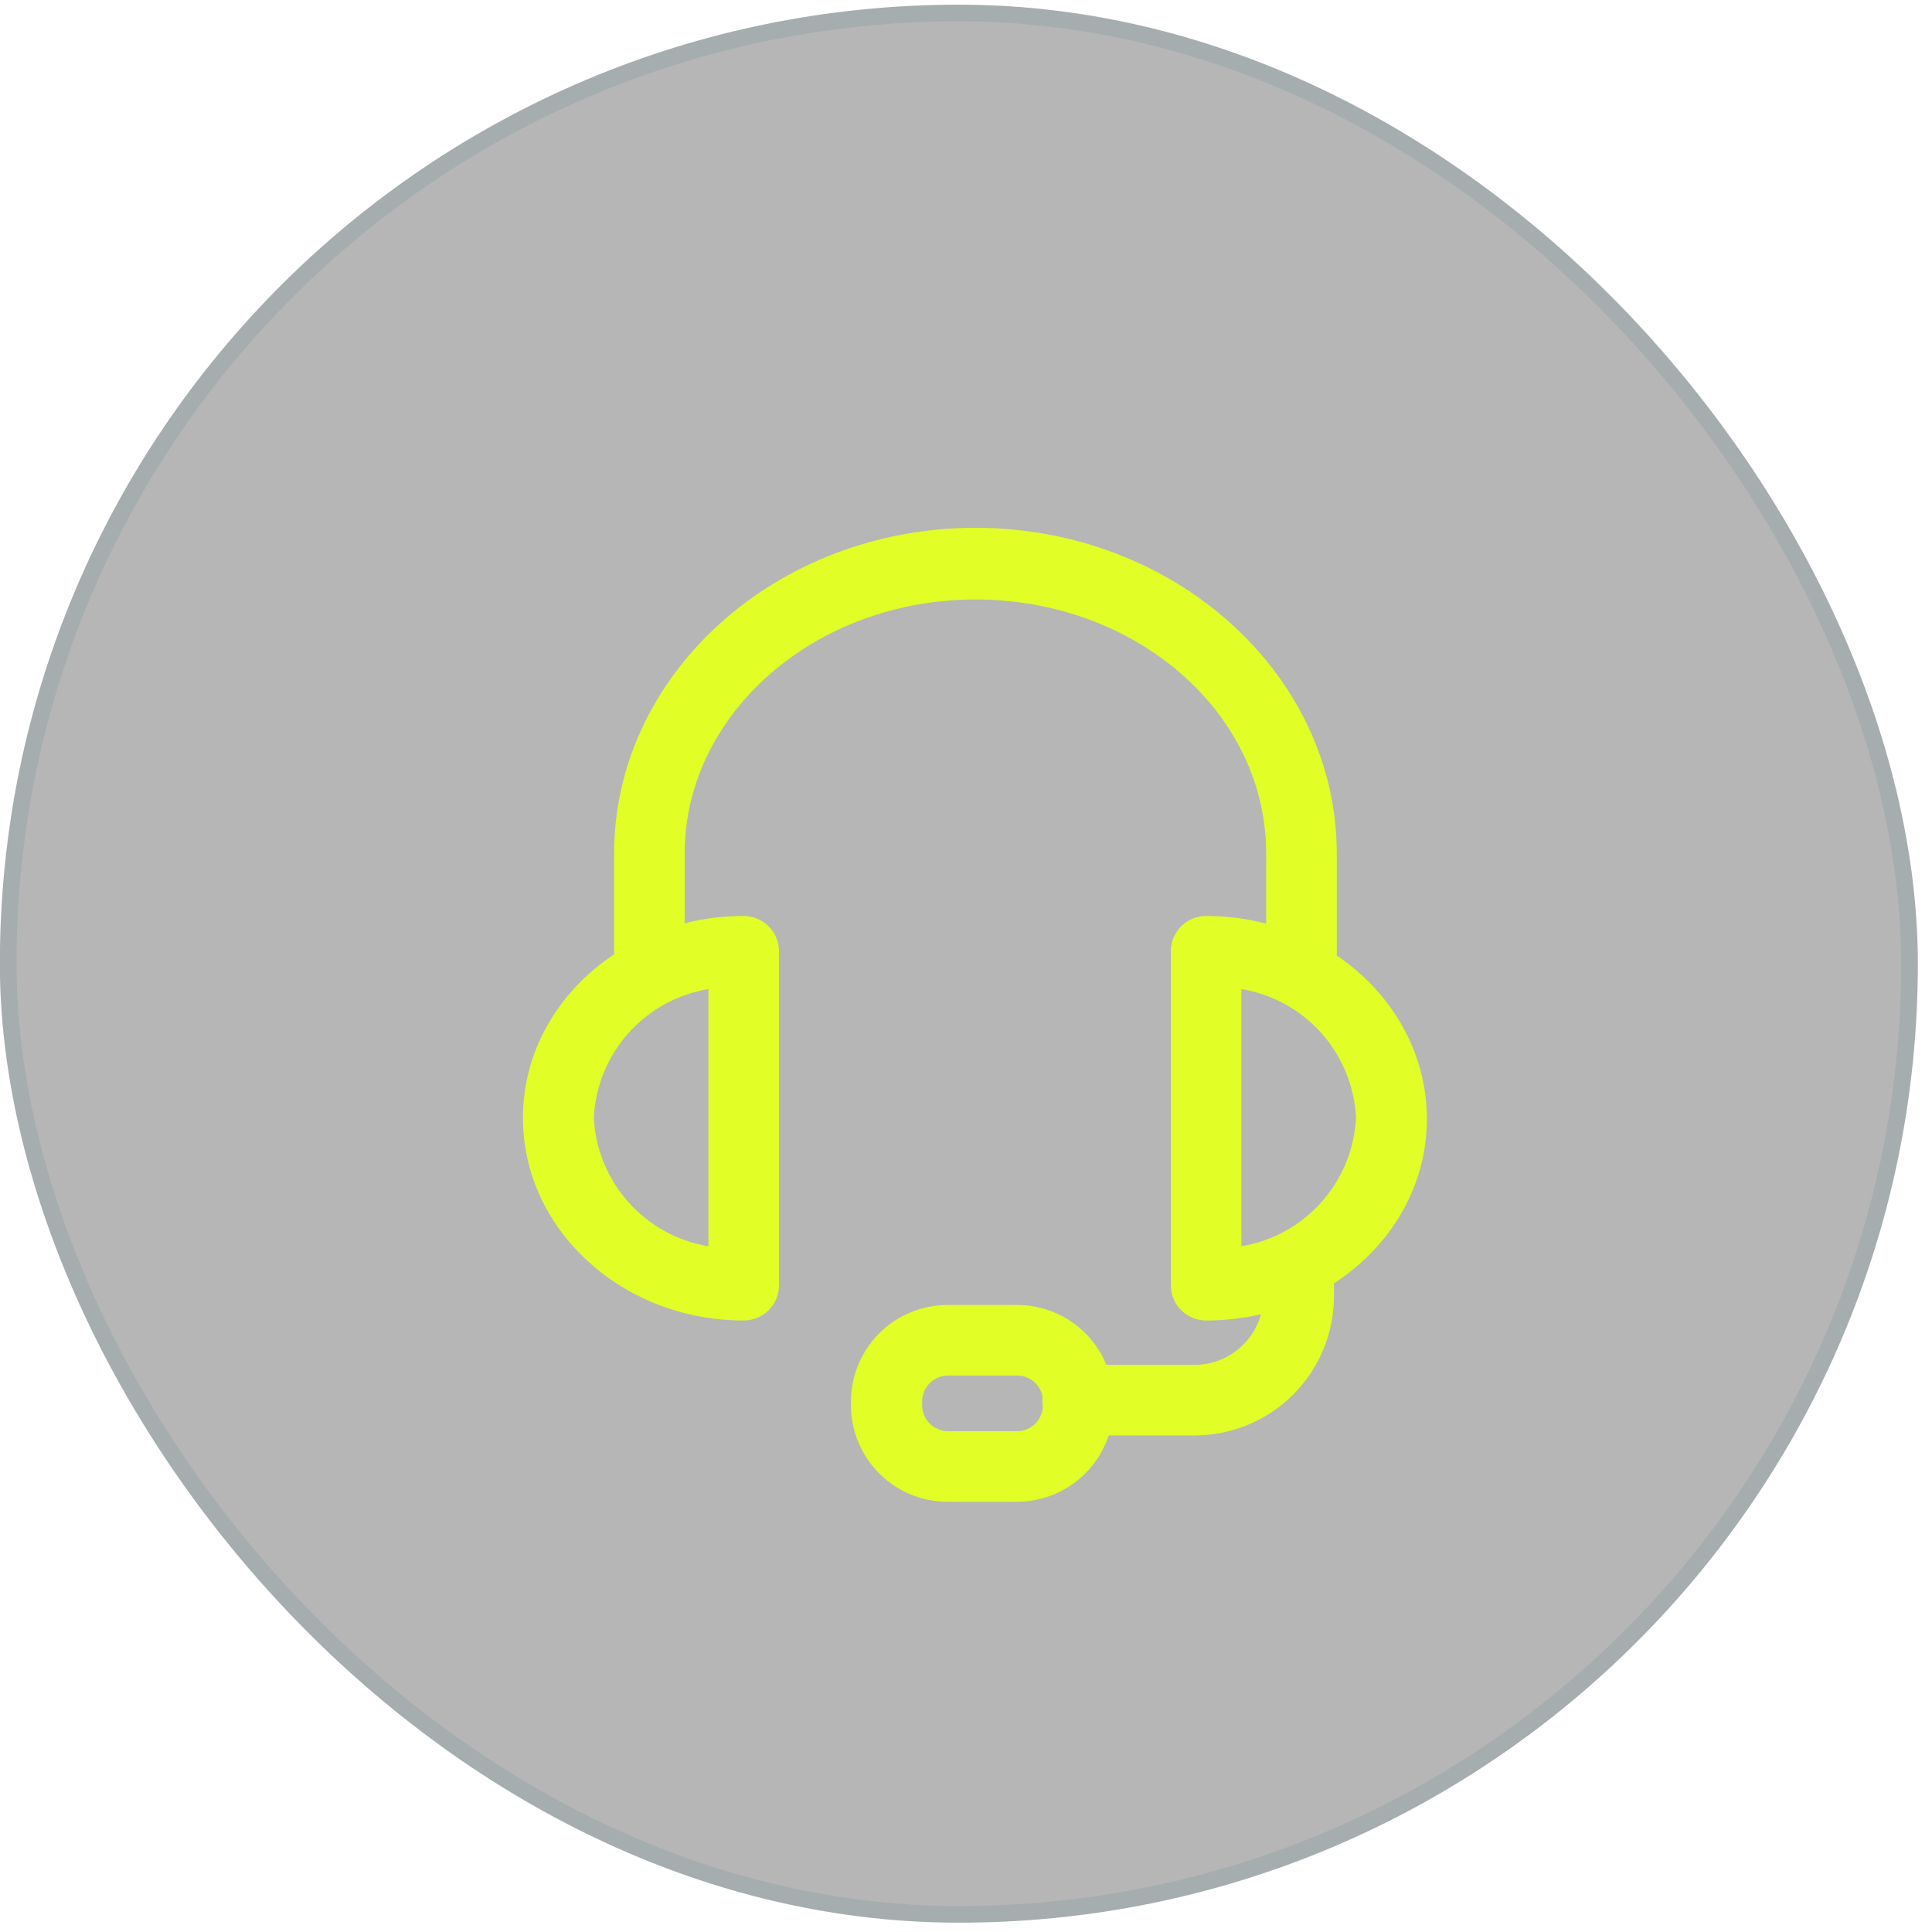 <svg width="58" height="58" viewBox="0 0 58 58" fill="none" xmlns="http://www.w3.org/2000/svg">
<g filter="url(#filter0_b_3717_35493)">
<rect x="-0.004" y="0.141" width="57.579" height="57.579" rx="28.79" fill="#676767" fill-opacity="0.48"/>
<rect x="0.246" y="0.391" width="57.079" height="57.079" rx="28.54" stroke="#014F59" stroke-opacity="0.09" stroke-width="0.5"/>
<path d="M39.072 29.676C38.791 29.676 38.521 29.564 38.323 29.365C38.124 29.167 38.012 28.897 38.012 28.616V25.625C38.012 21.387 34.097 17.997 29.283 17.997C24.47 17.997 20.554 21.43 20.554 25.625V28.616C20.554 28.897 20.443 29.167 20.244 29.365C20.045 29.564 19.776 29.676 19.495 29.676C19.214 29.676 18.945 29.564 18.746 29.365C18.547 29.167 18.436 28.897 18.436 28.616V25.625C18.436 20.235 23.309 15.845 29.283 15.845C35.258 15.845 40.131 20.235 40.131 25.625V28.616C40.132 28.756 40.106 28.894 40.053 29.023C40 29.152 39.922 29.269 39.823 29.368C39.725 29.466 39.608 29.544 39.478 29.597C39.349 29.65 39.211 29.677 39.072 29.676Z" fill="#E1FF26"/>
<path d="M36.208 39.642C35.927 39.642 35.658 39.531 35.459 39.332C35.261 39.134 35.149 38.864 35.149 38.583V28.523C35.158 28.248 35.273 27.988 35.471 27.796C35.669 27.605 35.933 27.498 36.208 27.498C39.861 27.498 42.836 30.235 42.836 33.592C42.836 36.947 39.861 39.642 36.208 39.642ZM37.268 29.693V37.414C38.195 37.26 39.042 36.794 39.668 36.092C40.294 35.391 40.661 34.496 40.709 33.558C40.663 32.617 40.297 31.721 39.671 31.017C39.045 30.314 38.197 29.847 37.268 29.693ZM22.326 39.642C18.674 39.642 15.699 36.914 15.699 33.558C15.699 30.201 18.674 27.498 22.326 27.498C22.608 27.498 22.877 27.61 23.076 27.808C23.274 28.007 23.386 28.276 23.386 28.557V38.583C23.386 38.864 23.274 39.134 23.076 39.332C22.877 39.531 22.608 39.642 22.326 39.642ZM21.267 29.693C20.338 29.847 19.49 30.314 18.864 31.017C18.238 31.721 17.872 32.617 17.826 33.558C17.874 34.496 18.241 35.391 18.867 36.092C19.493 36.794 20.34 37.26 21.267 37.414V29.693Z" fill="#E1FF26"/>
<path d="M35.861 43.093H32.352C32.071 43.093 31.802 42.981 31.603 42.783C31.405 42.584 31.293 42.315 31.293 42.033C31.293 41.753 31.405 41.483 31.603 41.285C31.802 41.086 32.071 40.974 32.352 40.974H35.861C36.409 40.974 36.935 40.756 37.323 40.368C37.711 39.981 37.929 39.455 37.929 38.906V38.44C37.929 38.159 38.04 37.89 38.239 37.691C38.438 37.492 38.707 37.381 38.988 37.381C39.269 37.381 39.538 37.492 39.737 37.691C39.936 37.89 40.047 38.159 40.047 38.44V38.906C40.047 40.017 39.606 41.082 38.821 41.867C38.036 42.652 36.971 43.093 35.861 43.093Z" fill="#E1FF26"/>
<path d="M30.539 45.084H28.445C27.677 45.084 26.939 44.778 26.396 44.235C25.852 43.691 25.547 42.954 25.547 42.185V42.067C25.549 41.299 25.855 40.564 26.399 40.023C26.942 39.481 27.678 39.177 28.445 39.177H30.539C31.305 39.177 32.04 39.481 32.582 40.023C33.124 40.565 33.428 41.3 33.428 42.067V42.185C33.428 42.953 33.124 43.688 32.583 44.232C32.041 44.775 31.306 45.081 30.539 45.084ZM28.462 41.295C28.257 41.295 28.06 41.376 27.914 41.521C27.768 41.665 27.685 41.861 27.683 42.067V42.185C27.683 42.392 27.765 42.59 27.911 42.737C28.057 42.883 28.255 42.965 28.462 42.965H30.539C30.744 42.963 30.94 42.88 31.084 42.734C31.229 42.588 31.31 42.391 31.31 42.185V42.067C31.31 41.862 31.229 41.666 31.084 41.521C30.939 41.377 30.743 41.295 30.539 41.295H28.462Z" fill="#E1FF26"/>
</g>
<defs>
<filter id="filter0_b_3717_35493" x="-4.004" y="-3.859" width="65.578" height="65.579" filterUnits="userSpaceOnUse" color-interpolation-filters="sRGB">
<feFlood flood-opacity="0" result="BackgroundImageFix"/>
<feGaussianBlur in="BackgroundImageFix" stdDeviation="2"/>
<feComposite in2="SourceAlpha" operator="in" result="effect1_backgroundBlur_3717_35493"/>
<feBlend mode="normal" in="SourceGraphic" in2="effect1_backgroundBlur_3717_35493" result="shape"/>
</filter>
</defs>
</svg>
